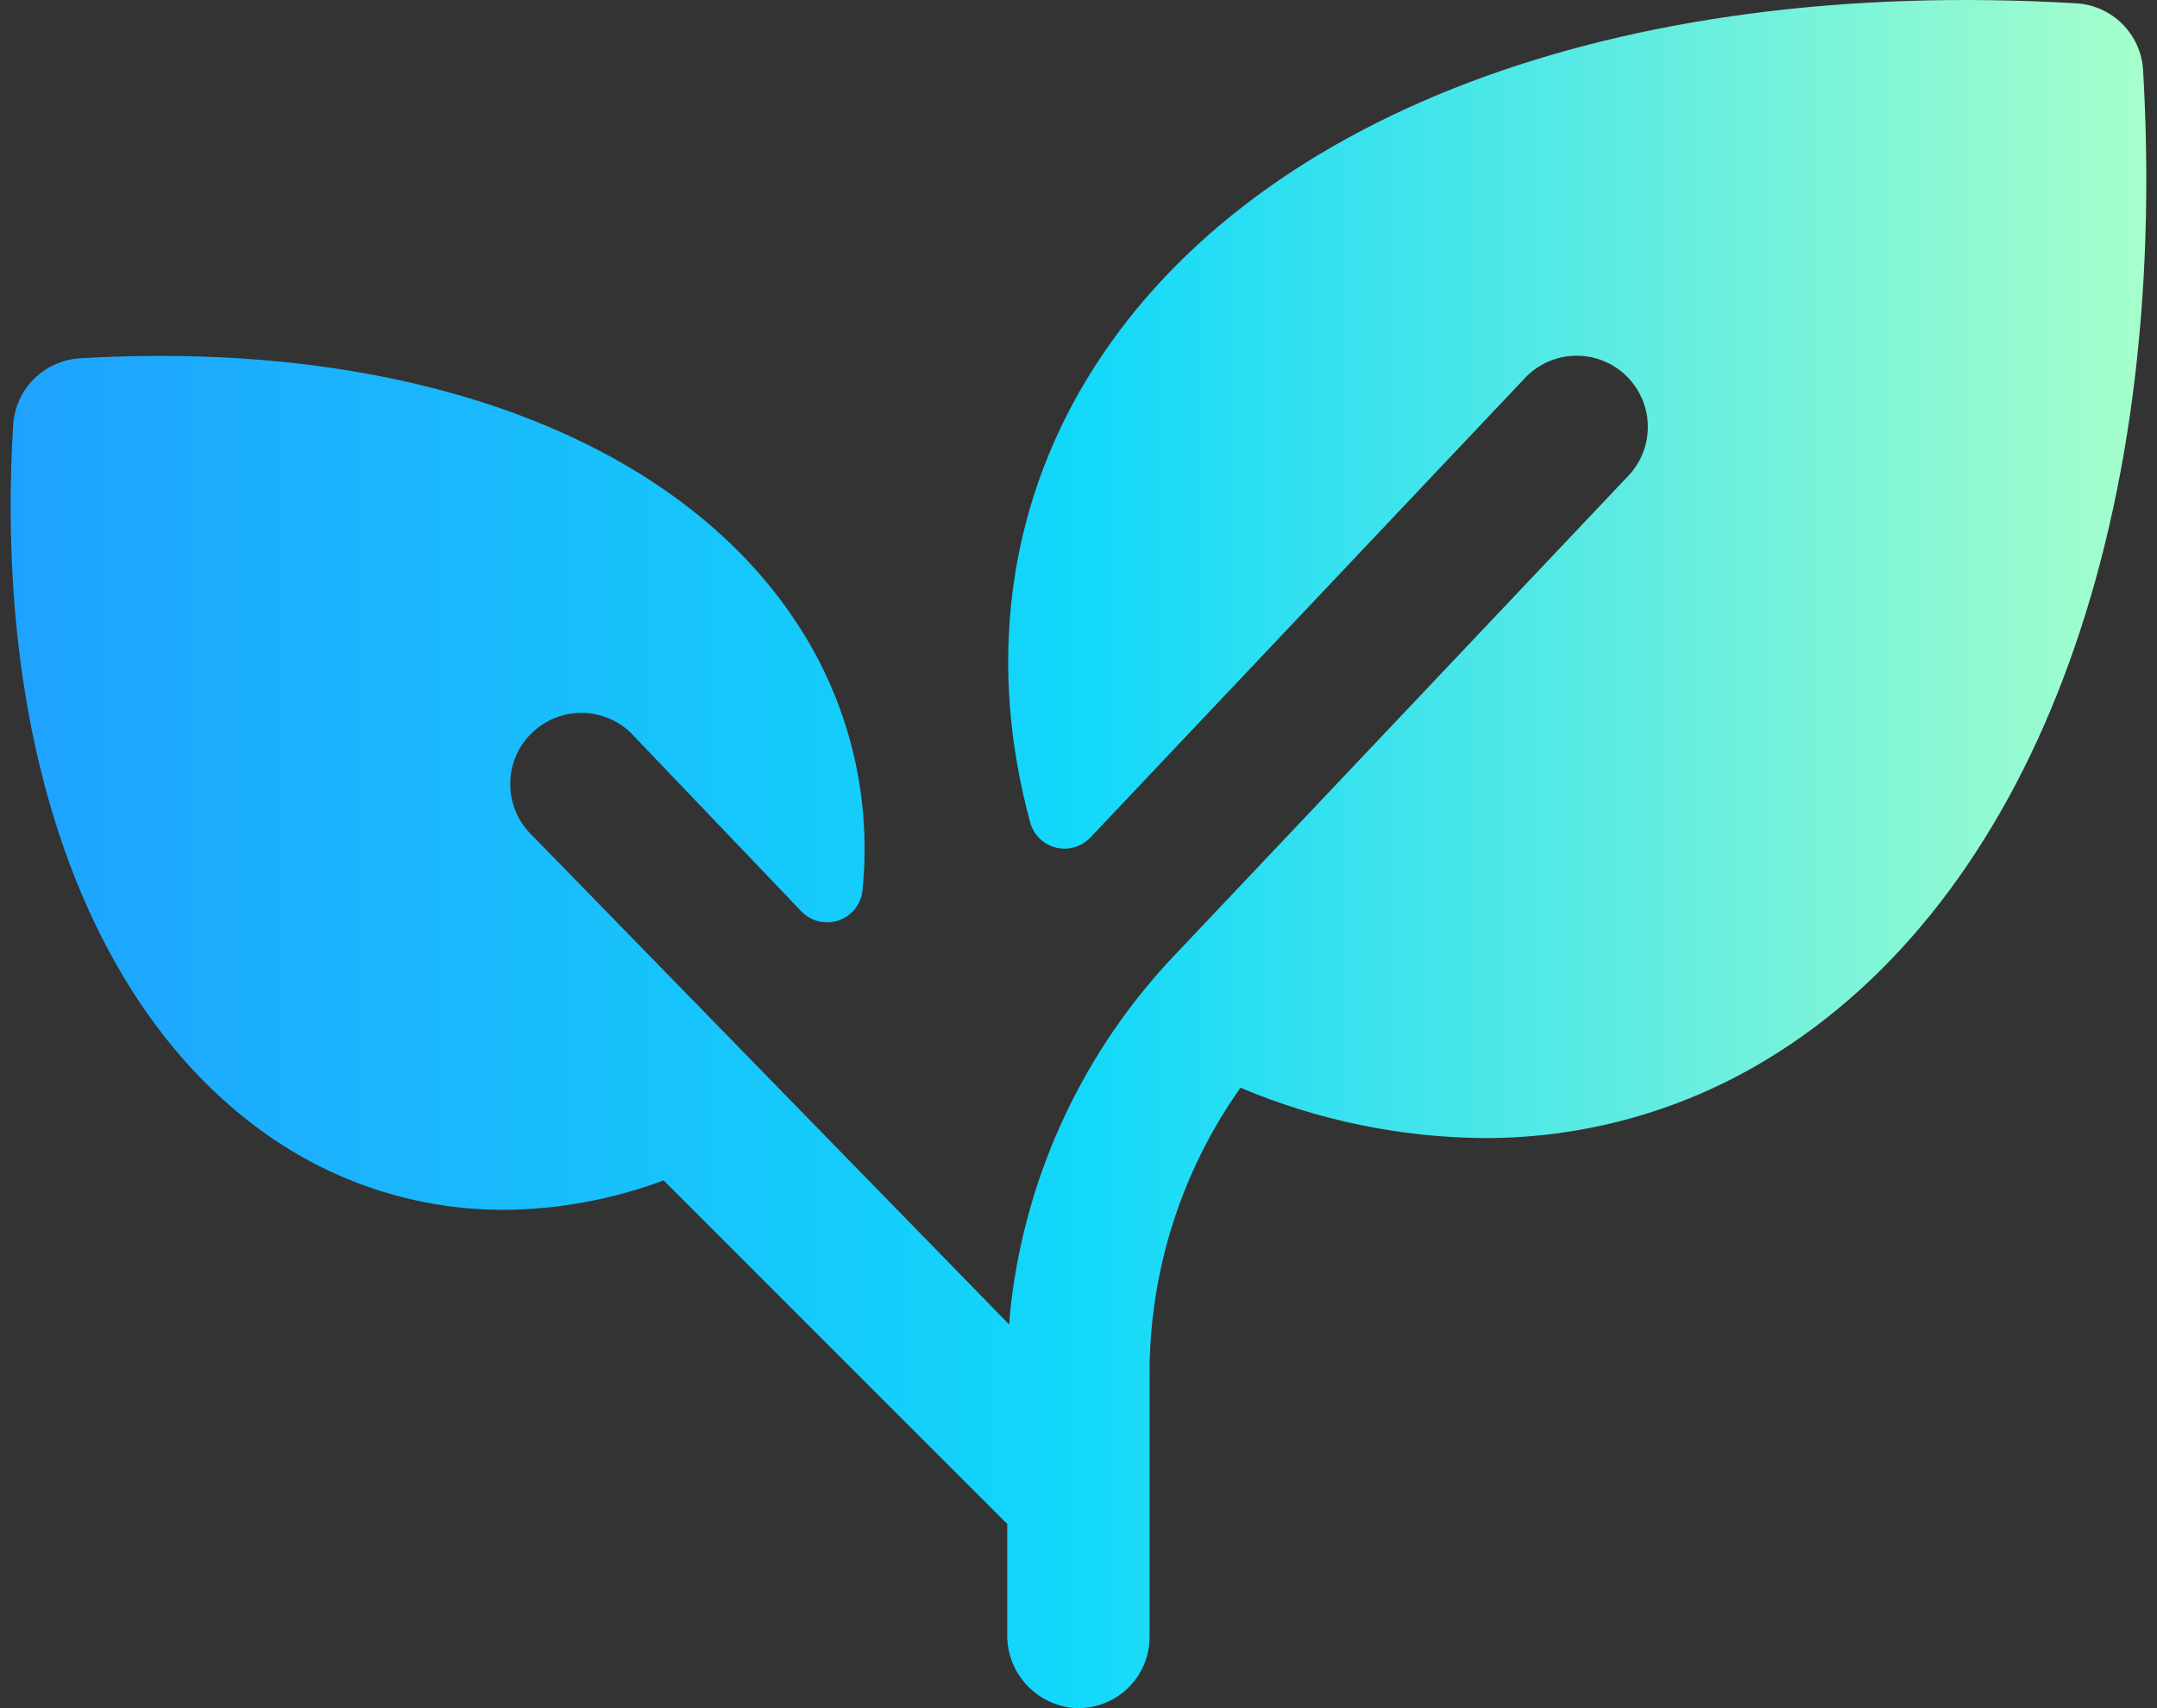<svg width="101" height="80" viewBox="0 0 101 80" fill="none" xmlns="http://www.w3.org/2000/svg">
<rect x="0" y="0" width="101" height="80" fill="#333333" stroke="none"/>
<path d="M82.744 49.609C78.748 52.038 74.159 53.315 69.484 53.3C65.566 53.269 61.693 52.468 58.085 50.942C55.305 54.867 53.816 59.562 53.828 64.373V76.658C53.829 77.115 53.736 77.567 53.555 77.987C53.374 78.406 53.108 78.784 52.775 79.097C52.442 79.409 52.048 79.65 51.617 79.804C51.187 79.958 50.73 80.022 50.274 79.991C49.418 79.917 48.621 79.521 48.044 78.883C47.467 78.246 47.152 77.414 47.162 76.554V71.372L31.073 55.283C28.682 56.175 26.152 56.642 23.599 56.662C20.085 56.671 16.637 55.709 13.634 53.883C4.557 48.367 -0.33 35.674 0.616 19.914C0.664 19.098 1.009 18.329 1.586 17.751C2.164 17.174 2.933 16.829 3.749 16.781C19.509 15.852 32.202 20.722 37.701 29.8C39.862 33.358 40.805 37.523 40.388 41.664C40.362 41.985 40.244 42.292 40.048 42.547C39.851 42.802 39.585 42.995 39.282 43.102C38.978 43.209 38.65 43.226 38.337 43.15C38.024 43.075 37.739 42.91 37.518 42.677L29.519 34.303C28.889 33.704 28.05 33.376 27.181 33.387C26.312 33.398 25.482 33.748 24.867 34.363C24.253 34.977 23.902 35.807 23.891 36.676C23.88 37.546 24.209 38.385 24.808 39.015L47.254 62.032C47.279 61.707 47.308 61.382 47.341 61.061C48.07 54.882 50.797 49.11 55.107 44.622L76.182 22.351C76.808 21.726 77.159 20.878 77.16 19.994C77.16 19.11 76.809 18.262 76.184 17.637C75.56 17.012 74.712 16.66 73.828 16.66C72.944 16.659 72.096 17.01 71.471 17.635L51.057 39.223C50.853 39.439 50.594 39.597 50.309 39.68C50.023 39.763 49.72 39.767 49.431 39.693C49.143 39.619 48.88 39.469 48.669 39.259C48.458 39.049 48.308 38.786 48.233 38.498C46.258 31.216 47.129 23.967 50.899 17.743C58.34 5.462 75.653 -1.112 97.216 0.155C98.032 0.202 98.801 0.548 99.379 1.125C99.956 1.703 100.302 2.472 100.349 3.287C101.599 24.855 95.025 42.168 82.744 49.609Z" fill="url(#paint0_linear_168_3396)"/>
<defs>
<linearGradient id="paint0_linear_168_3396" x1="0.5" y1="39.999" x2="100.5" y2="39.999" gradientUnits="userSpaceOnUse">
<stop stop-color="#1FA2FF"/>
<stop offset="0.5" stop-color="#12D8FA"/>
<stop offset="1" stop-color="#A6FFCB"/>
</linearGradient>
</defs>
</svg>
